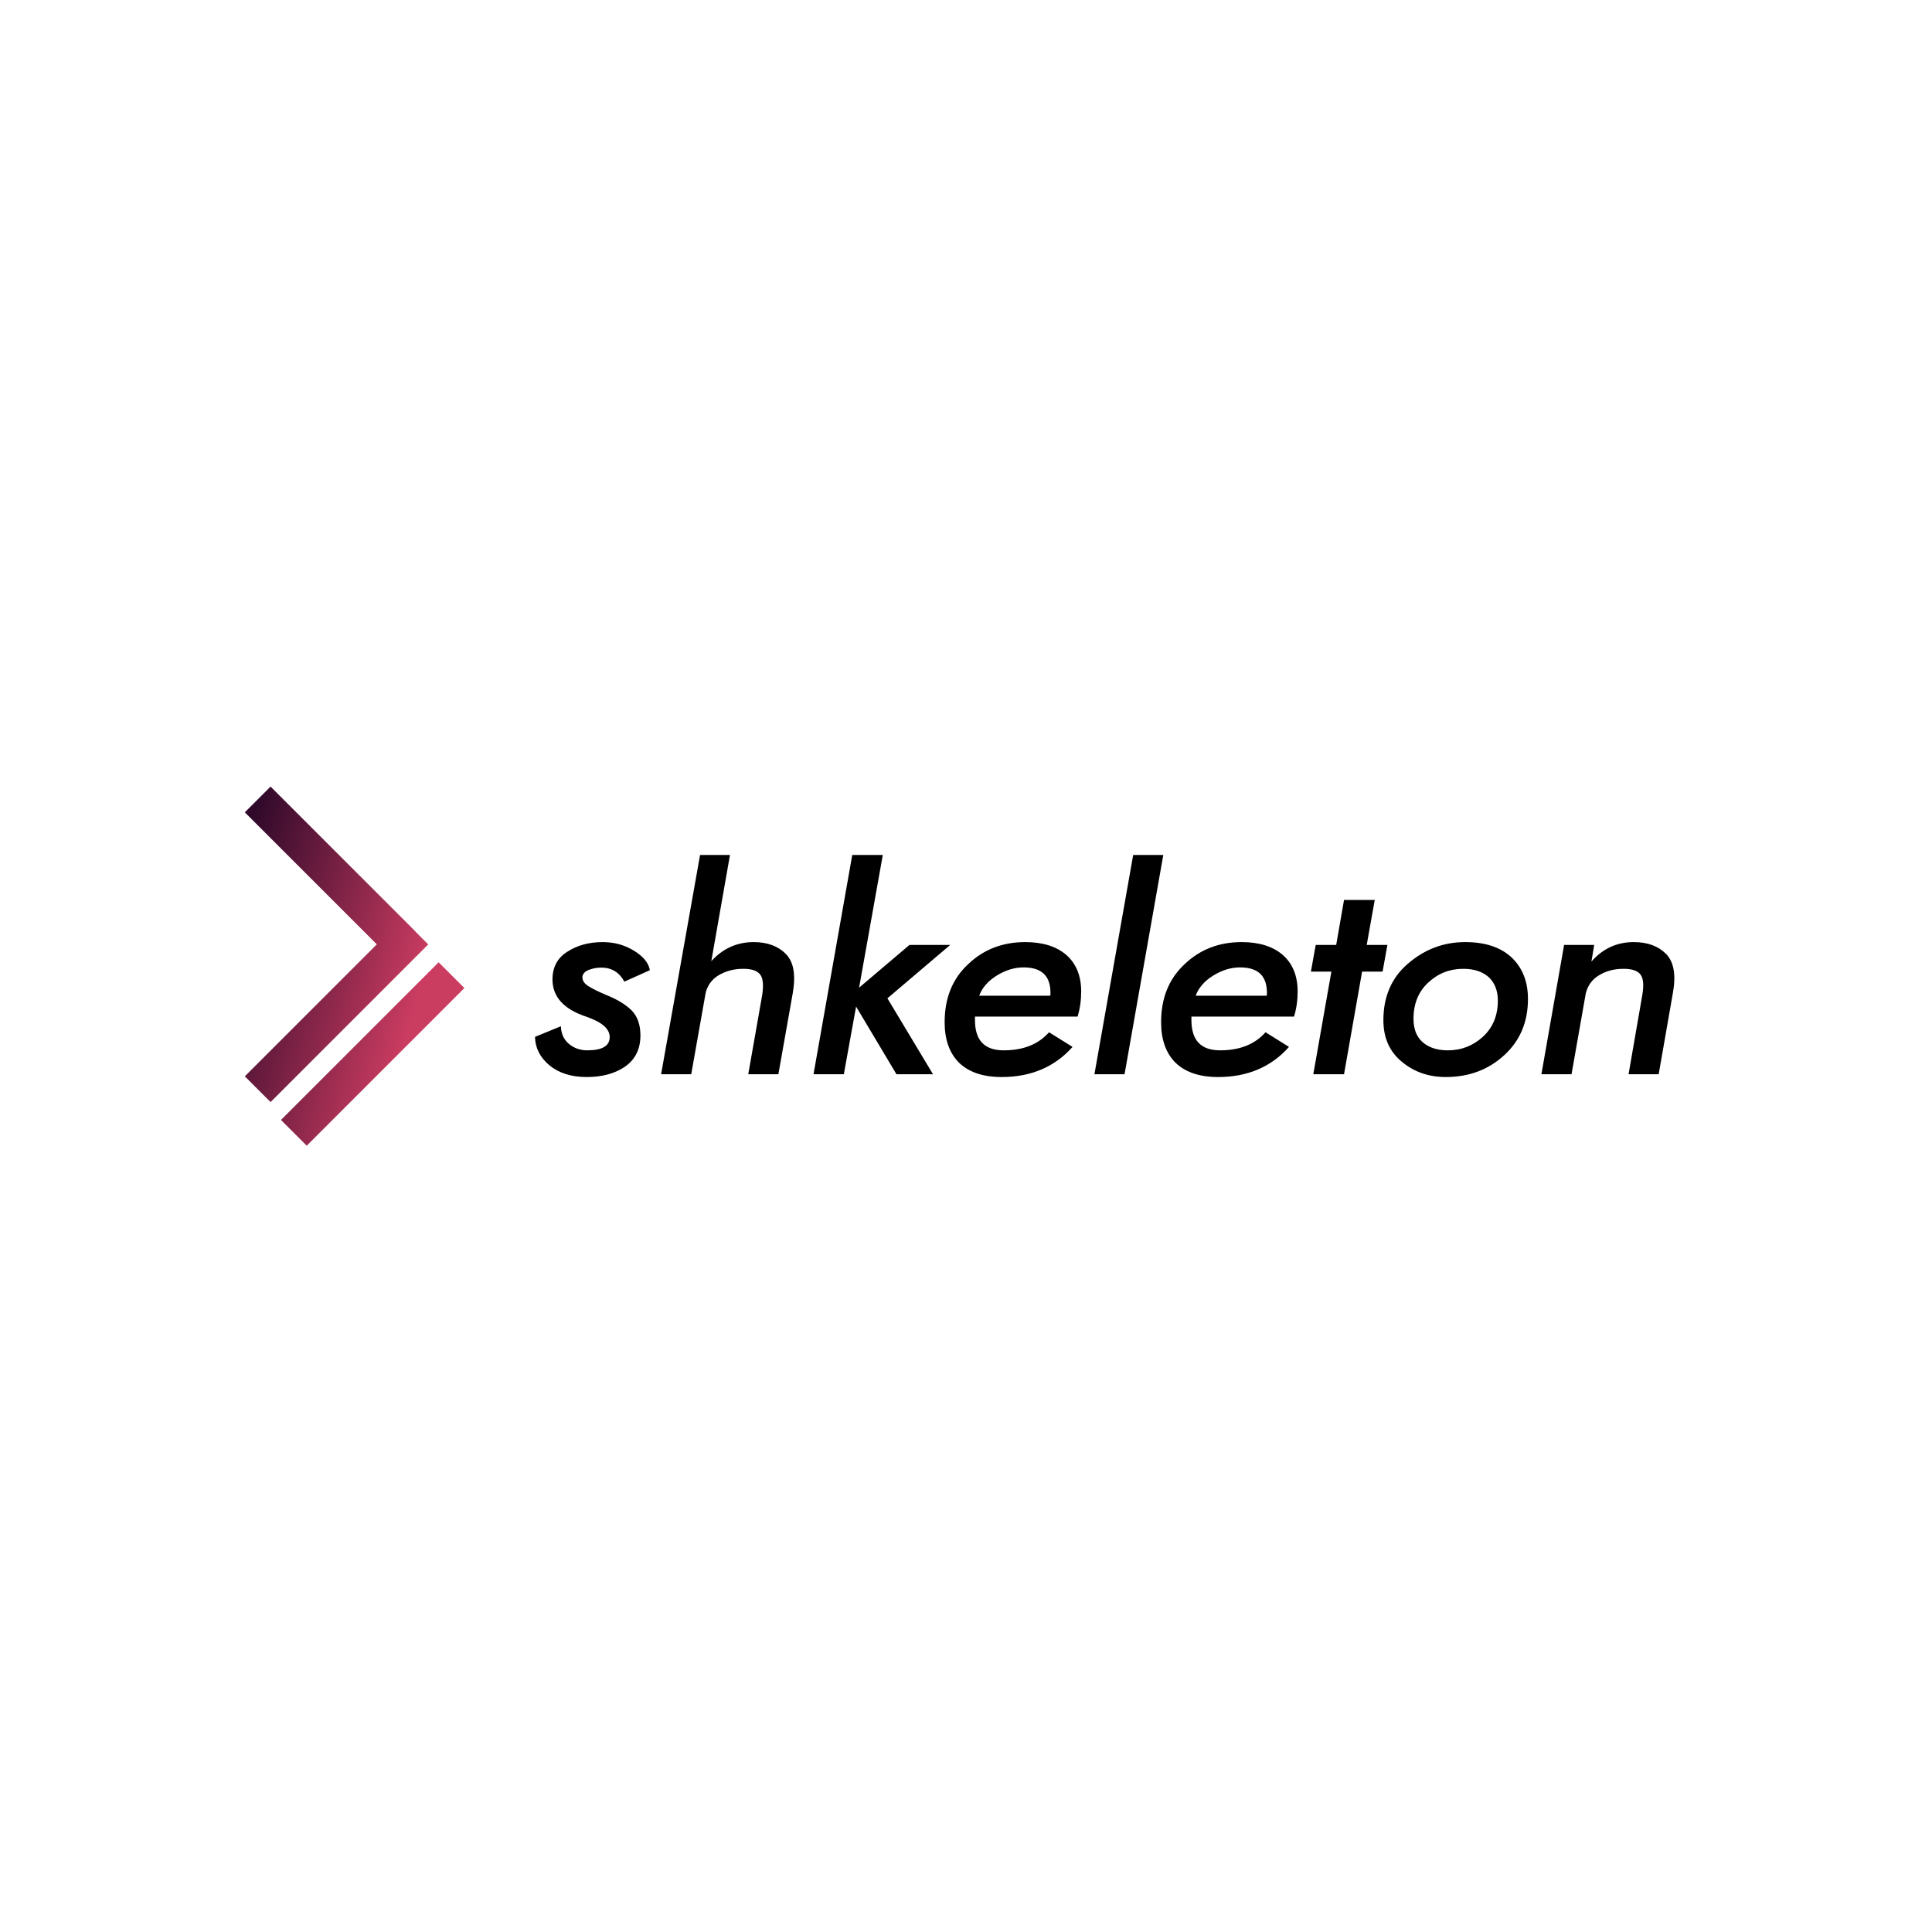<svg data-v-fde0c5aa="" xmlns="http://www.w3.org/2000/svg" viewBox="0 0 300 300" class="iconLeft"><!---->
    <defs data-v-fde0c5aa=""><!----></defs>
    <rect data-v-fde0c5aa="" fill="transparent" x="0" y="0" width="300px" height="300px"
          class="logo-background-square"></rect>
    <defs data-v-fde0c5aa=""><!----></defs>
    <g data-v-fde0c5aa="" id="a8ea3fc5-6e9a-40ae-8256-be5dabc7ff73" fill="#000000"
       transform="matrix(3.118,0,0,3.118,81.018,127.518)">
        <path d="M1.95 10.21L0.66 10.74C0.67 11.29 0.91 11.76 1.37 12.15C1.84 12.54 2.46 12.74 3.23 12.74C4.02 12.74 4.66 12.56 5.16 12.21C5.66 11.85 5.91 11.34 5.91 10.67C5.91 10.13 5.76 9.71 5.46 9.41C5.16 9.12 4.76 8.88 4.27 8.68C3.84 8.50 3.53 8.35 3.33 8.22C3.12 8.09 3.02 7.94 3.02 7.78C3.02 7.63 3.12 7.50 3.30 7.42C3.49 7.34 3.71 7.29 3.96 7.29C4.48 7.29 4.86 7.53 5.11 7.99L6.38 7.42C6.32 7.06 6.05 6.73 5.59 6.45C5.12 6.16 4.60 6.02 4.03 6.02C3.35 6.02 2.76 6.18 2.27 6.50C1.77 6.81 1.53 7.28 1.53 7.88C1.53 8.75 2.10 9.37 3.23 9.74C4.00 10.01 4.38 10.34 4.38 10.75C4.38 11.19 4.01 11.41 3.26 11.41C2.91 11.41 2.60 11.30 2.35 11.09C2.09 10.87 1.96 10.58 1.95 10.21ZM9.16 8.54C9.26 8.15 9.49 7.85 9.84 7.65C10.20 7.45 10.59 7.35 11.03 7.35C11.44 7.35 11.72 7.44 11.87 7.63C12.02 7.82 12.05 8.17 11.97 8.68L11.28 12.60L12.78 12.60L13.50 8.54C13.65 7.64 13.54 7.00 13.15 6.61C12.77 6.22 12.23 6.02 11.55 6.02C10.72 6.02 10.01 6.34 9.44 6.97L10.37 1.68L8.88 1.68L6.94 12.60L8.44 12.60ZM16.46 1.68L14.53 12.60L16.04 12.60L16.65 9.23L18.66 12.60L20.48 12.60L18.21 8.82L21.34 6.16L19.31 6.16L16.80 8.29L17.98 1.68ZM26.32 8.69L22.78 8.69C22.93 8.29 23.22 7.96 23.65 7.69C24.09 7.42 24.53 7.28 24.99 7.28C25.89 7.28 26.33 7.70 26.33 8.55C26.33 8.56 26.33 8.59 26.33 8.62C26.32 8.66 26.32 8.68 26.32 8.69ZM22.57 9.73L27.68 9.73C27.80 9.34 27.86 8.92 27.86 8.48C27.86 7.70 27.61 7.09 27.12 6.66C26.62 6.23 25.94 6.02 25.07 6.02C23.94 6.02 22.99 6.39 22.22 7.13C21.44 7.86 21.06 8.82 21.06 10.01C21.06 10.88 21.30 11.55 21.78 12.03C22.27 12.50 22.97 12.74 23.90 12.74C25.36 12.74 26.54 12.24 27.43 11.24L26.26 10.51C25.73 11.11 24.98 11.41 24.00 11.41C23.04 11.41 22.57 10.91 22.57 9.90ZM30.45 1.68L28.52 12.60L30.02 12.60L31.95 1.68ZM37.10 8.69L33.56 8.69C33.71 8.29 34.00 7.96 34.43 7.69C34.87 7.42 35.31 7.28 35.77 7.28C36.67 7.28 37.11 7.70 37.11 8.55C37.11 8.56 37.11 8.59 37.11 8.62C37.10 8.66 37.10 8.68 37.10 8.69ZM33.35 9.73L38.46 9.73C38.58 9.34 38.64 8.92 38.64 8.48C38.64 7.70 38.39 7.09 37.90 6.66C37.40 6.23 36.72 6.02 35.85 6.02C34.72 6.02 33.77 6.39 33.00 7.13C32.22 7.86 31.84 8.82 31.84 10.01C31.84 10.88 32.08 11.55 32.56 12.03C33.05 12.50 33.75 12.74 34.68 12.74C36.14 12.74 37.32 12.24 38.21 11.24L37.04 10.51C36.51 11.11 35.76 11.41 34.78 11.41C33.82 11.41 33.35 10.91 33.35 9.90ZM40.95 3.92L40.56 6.16L39.54 6.16L39.30 7.49L40.32 7.49L39.42 12.60L40.95 12.60L41.85 7.49L42.87 7.49L43.11 6.16L42.08 6.16L42.48 3.92ZM46.98 6.02C45.92 6.02 44.98 6.37 44.15 7.08C43.32 7.78 42.91 8.73 42.91 9.91C42.91 10.79 43.22 11.48 43.83 11.98C44.44 12.49 45.17 12.74 46.02 12.74C47.17 12.74 48.13 12.38 48.92 11.66C49.71 10.94 50.11 10.01 50.11 8.85C50.11 7.98 49.83 7.29 49.29 6.78C48.74 6.27 47.97 6.02 46.98 6.02ZM44.41 9.84C44.41 9.10 44.65 8.49 45.14 8.04C45.63 7.58 46.21 7.35 46.89 7.35C47.42 7.35 47.84 7.49 48.15 7.76C48.45 8.04 48.61 8.43 48.61 8.93C48.61 9.68 48.36 10.28 47.87 10.73C47.38 11.18 46.80 11.41 46.12 11.41C45.58 11.41 45.17 11.27 44.86 11.00C44.56 10.73 44.41 10.35 44.41 9.84ZM53.27 6.99L53.41 6.16L51.91 6.16L50.78 12.60L52.28 12.60L52.99 8.57C53.09 8.17 53.32 7.86 53.67 7.66C54.02 7.45 54.42 7.35 54.87 7.35C55.28 7.35 55.56 7.44 55.71 7.63C55.86 7.82 55.89 8.17 55.80 8.68L55.12 12.60L56.62 12.60L57.33 8.54C57.49 7.64 57.37 7.00 56.99 6.61C56.60 6.22 56.07 6.02 55.38 6.02C54.54 6.02 53.84 6.34 53.27 6.99Z"></path>
    </g>
    <defs data-v-fde0c5aa="">
        <linearGradient data-v-fde0c5aa="" gradientTransform="rotate(25)" id="23b7679c-9384-4696-bcea-05f7af53cf7d"
                        x1="0%" y1="0%" x2="100%" y2="0%">
            <stop data-v-fde0c5aa="" offset="0%" stop-color="#30092A" stop-opacity="1"></stop>
            <stop data-v-fde0c5aa="" offset="100%" stop-color="#CB3C61" stop-opacity="1"></stop>
        </linearGradient>
    </defs>
    <g data-v-fde0c5aa="" id="b502968d-8599-49e9-80f5-7ef3dbac352a" stroke="url(#23b7679c-9384-4696-bcea-05f7af53cf7d)"
       fill="none" transform="matrix(0.707,0,0,0.707,21.478,116.44)">
        <path stroke-width="8" stroke-miterlimit="10"
              d="M58.037 42.71L26.216 10.89M60.844 39.903L26.216 74.53M68.785 49.483L34.157 84.11"></path>
    </g><!---->
</svg>
